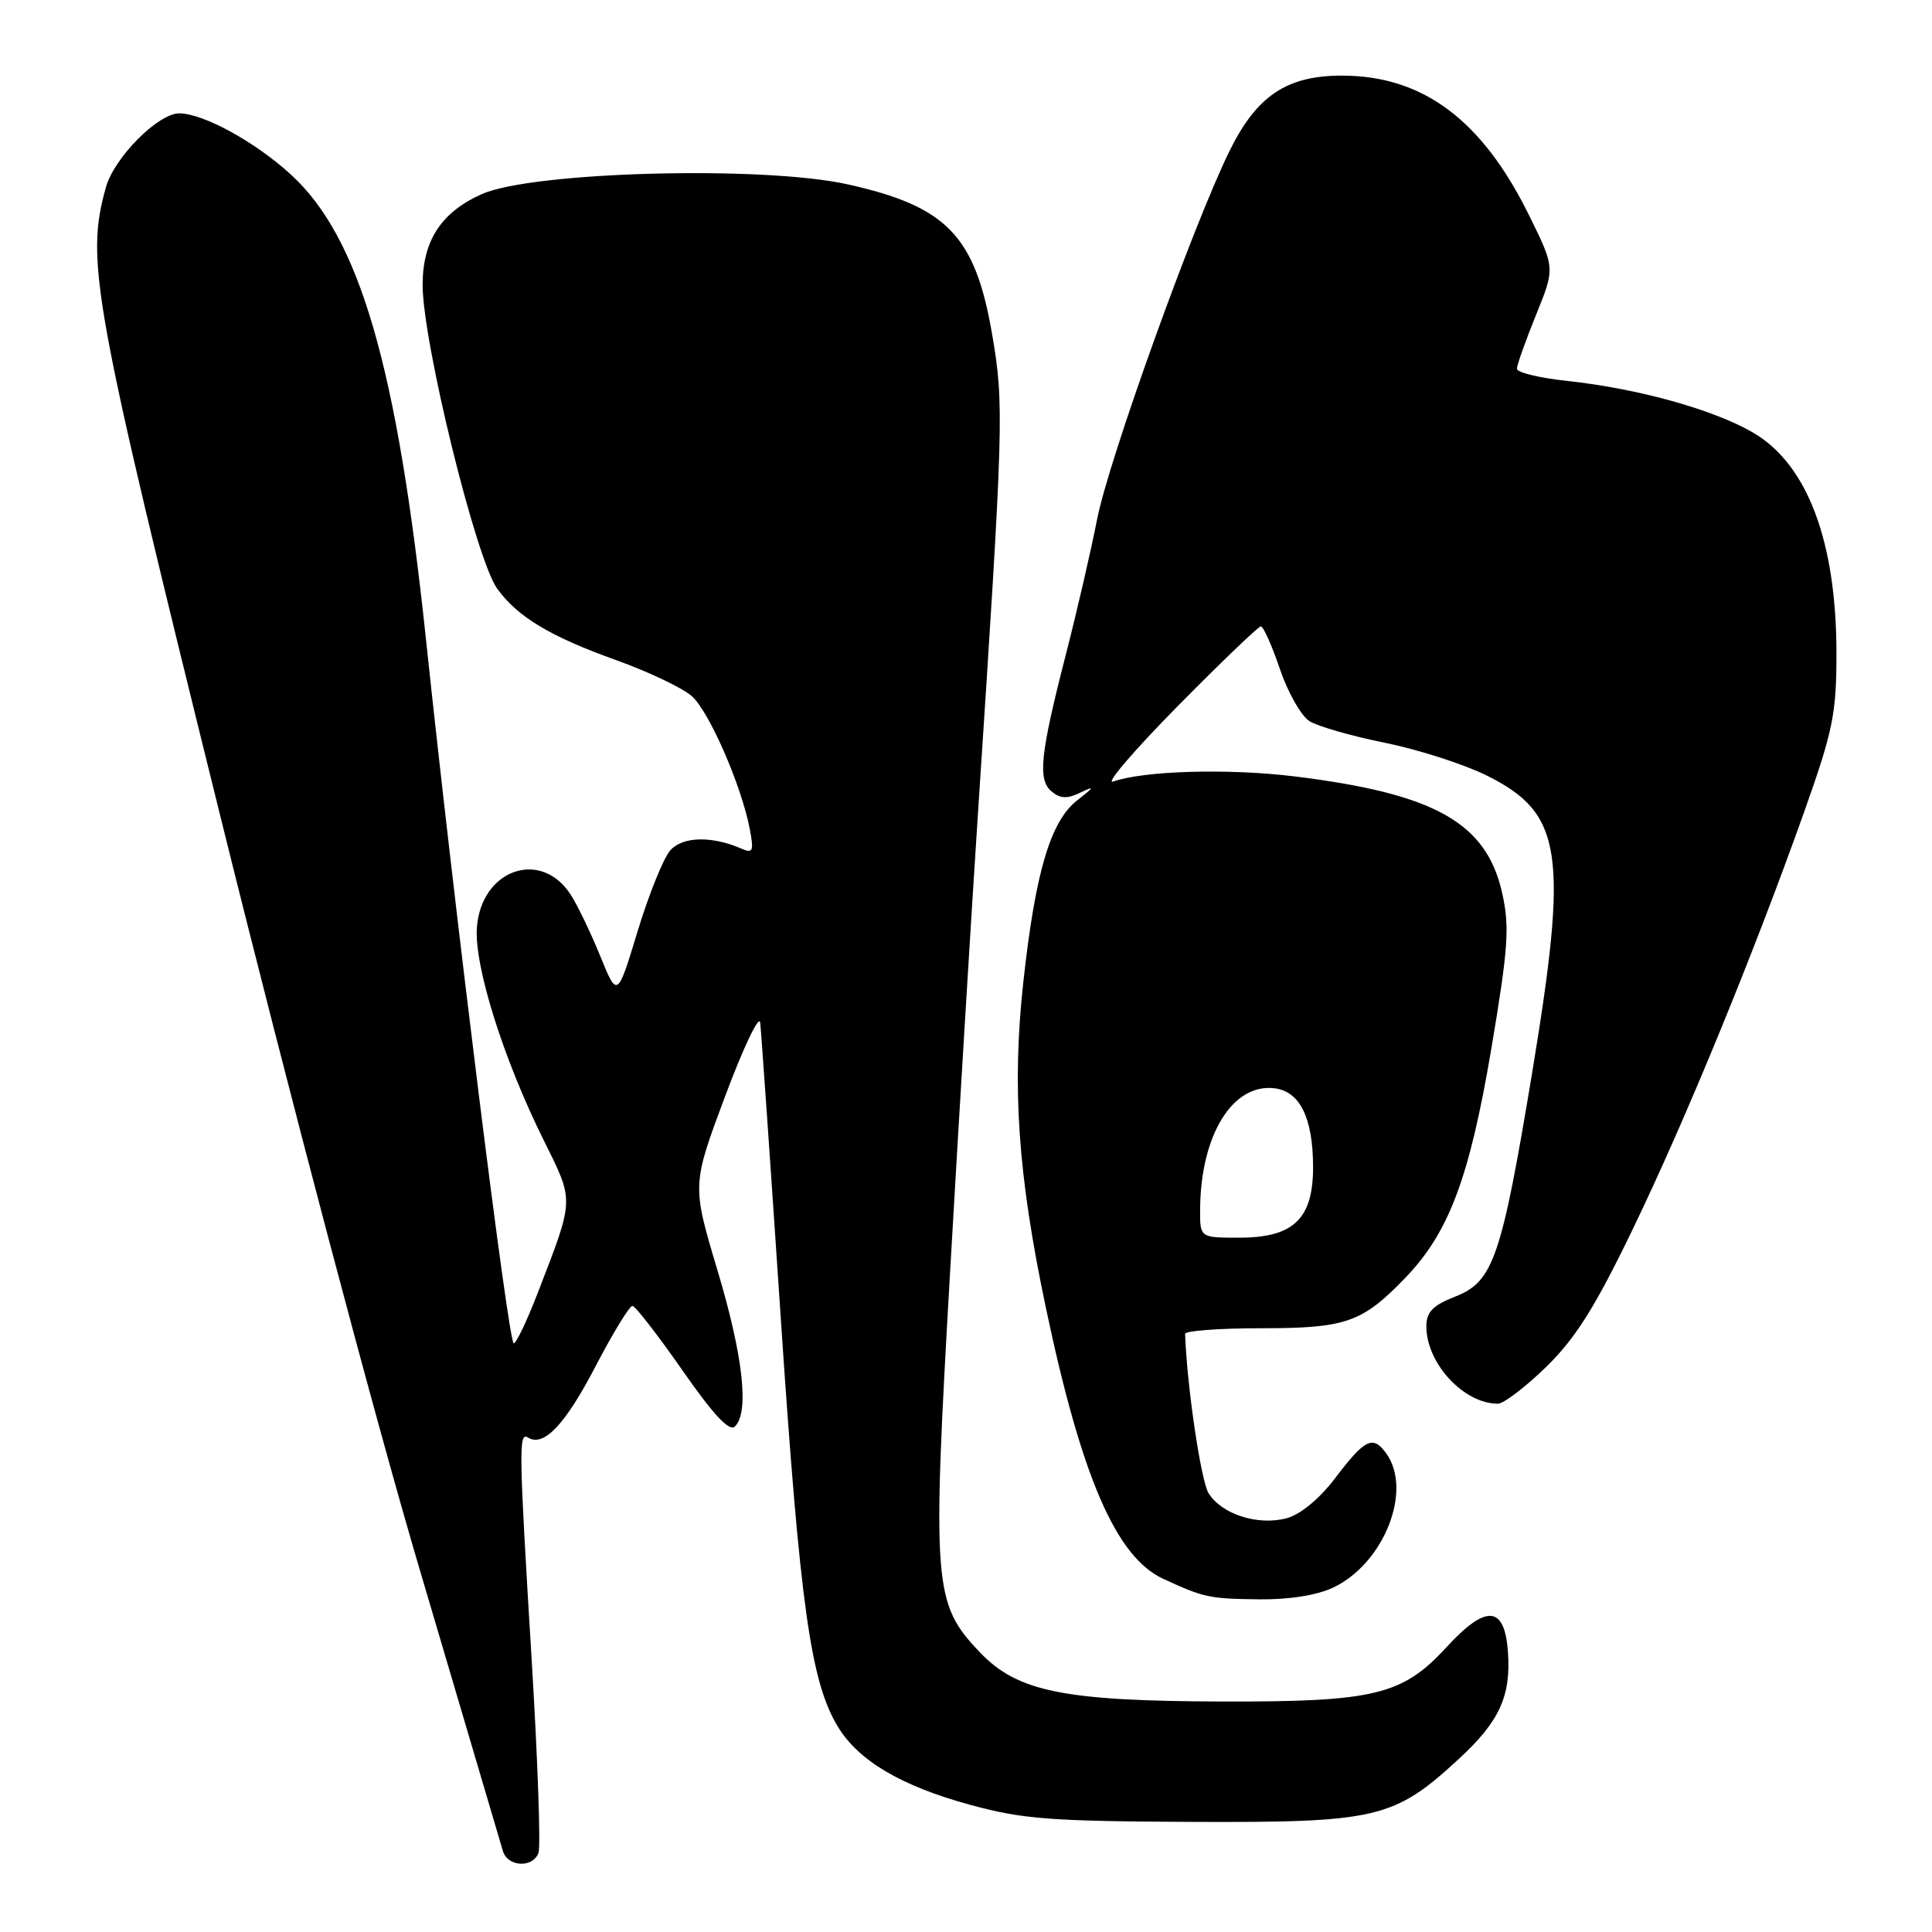 <?xml version="1.0" encoding="UTF-8" standalone="no"?>
<!DOCTYPE svg PUBLIC "-//W3C//DTD SVG 1.1//EN" "http://www.w3.org/Graphics/SVG/1.1/DTD/svg11.dtd" >
<svg xmlns="http://www.w3.org/2000/svg" xmlns:xlink="http://www.w3.org/1999/xlink" version="1.1" viewBox="0 0 256 256">
 <g >
 <path fill="currentColor"
d=" M 71.35 245.53 C 71.66 244.73 71.26 233.37 70.47 220.28 C 68.74 191.86 68.70 189.70 69.98 190.49 C 72.06 191.77 74.90 188.76 78.92 181.03 C 81.22 176.62 83.42 173.02 83.80 173.04 C 84.19 173.06 87.16 176.90 90.42 181.57 C 94.57 187.52 96.65 189.75 97.39 189.01 C 99.30 187.10 98.47 179.67 95.05 168.26 C 91.69 157.02 91.69 157.02 96.08 145.26 C 98.50 138.79 100.59 134.40 100.73 135.50 C 100.86 136.60 102.10 154.38 103.48 175.00 C 106.01 212.79 107.42 222.88 111.03 228.81 C 113.77 233.32 119.44 236.66 128.52 239.14 C 135.50 241.05 139.20 241.33 158.00 241.41 C 182.46 241.51 184.73 240.98 193.31 233.06 C 198.68 228.12 200.23 224.73 199.81 218.90 C 199.37 212.71 196.93 212.53 191.63 218.30 C 185.83 224.61 182.11 225.51 162.00 225.46 C 140.98 225.40 134.83 224.16 129.87 218.97 C 123.66 212.47 123.49 210.22 125.91 168.23 C 127.07 148.03 128.72 120.93 129.57 108.00 C 133.00 55.90 133.07 53.66 131.46 44.28 C 129.22 31.25 125.46 27.35 112.34 24.43 C 101.06 21.92 70.48 22.74 63.82 25.73 C 58.45 28.13 56.00 31.91 56.00 37.75 C 56.00 45.31 63.07 74.10 65.88 78.00 C 68.58 81.74 72.90 84.34 81.64 87.47 C 85.96 89.02 90.49 91.18 91.69 92.26 C 94.00 94.34 98.27 104.16 99.35 109.86 C 99.91 112.79 99.77 113.12 98.25 112.45 C 94.30 110.74 90.46 110.83 88.82 112.67 C 87.92 113.68 85.98 118.50 84.49 123.38 C 81.80 132.26 81.80 132.26 79.51 126.62 C 78.24 123.51 76.48 119.86 75.59 118.50 C 71.62 112.44 63.76 115.23 63.19 122.91 C 62.82 127.97 66.67 140.24 72.00 151.00 C 76.12 159.31 76.14 158.65 71.28 171.25 C 69.85 174.96 68.41 178.00 68.07 178.00 C 67.38 178.00 60.29 121.12 56.42 84.50 C 52.61 48.53 47.66 31.50 38.59 23.17 C 33.88 18.84 27.01 15.06 23.78 15.02 C 20.98 14.99 15.13 20.87 14.03 24.83 C 11.32 34.57 12.24 39.64 29.06 107.60 C 38.29 144.90 49.58 187.59 55.62 208.00 C 61.39 227.53 66.35 244.29 66.63 245.25 C 67.24 247.37 70.57 247.57 71.35 245.53 Z  M 176.66 210.36 C 183.41 207.15 187.23 197.44 183.66 192.55 C 181.90 190.14 180.87 190.65 176.86 195.93 C 174.84 198.59 172.31 200.68 170.50 201.17 C 166.70 202.19 161.89 200.66 160.15 197.87 C 159.13 196.24 157.28 183.70 157.03 176.75 C 157.01 176.34 161.52 176.00 167.05 176.00 C 178.35 176.00 180.48 175.26 186.20 169.33 C 192.00 163.32 194.72 156.06 197.62 138.89 C 199.86 125.57 200.05 122.82 199.04 118.31 C 196.96 109.01 190.10 105.16 171.56 102.88 C 162.77 101.80 151.58 102.12 147.50 103.56 C 146.40 103.95 150.22 99.49 155.98 93.64 C 161.75 87.79 166.74 83.00 167.07 83.00 C 167.40 83.00 168.54 85.54 169.59 88.64 C 170.64 91.74 172.40 94.85 173.50 95.55 C 174.60 96.24 179.10 97.54 183.50 98.42 C 187.90 99.31 193.97 101.26 197.00 102.76 C 207.07 107.77 207.85 112.94 202.99 142.31 C 198.96 166.62 197.86 169.82 192.88 171.78 C 189.85 172.97 189.00 173.84 189.00 175.75 C 189.00 180.65 193.95 186.00 198.48 186.00 C 199.24 186.00 202.12 183.80 204.88 181.12 C 208.76 177.33 211.35 173.23 216.35 162.87 C 223.38 148.31 232.39 126.36 239.09 107.50 C 242.90 96.76 243.34 94.55 243.34 86.50 C 243.32 71.70 239.48 61.54 232.32 57.34 C 227.09 54.28 217.08 51.49 207.70 50.48 C 204.02 50.09 201.00 49.36 201.00 48.86 C 201.00 48.37 202.14 45.16 203.53 41.73 C 206.06 35.51 206.06 35.51 202.57 28.45 C 196.37 15.89 188.56 10.06 177.90 10.02 C 170.54 9.99 166.52 12.67 162.92 20.00 C 158.11 29.78 146.91 60.93 145.37 68.82 C 144.54 73.05 142.70 81.00 141.29 86.50 C 137.82 99.98 137.47 103.32 139.35 104.88 C 140.51 105.84 141.42 105.87 143.19 105.01 C 145.09 104.09 145.01 104.27 142.77 106.02 C 139.21 108.78 137.21 115.47 135.61 130.00 C 134.07 143.89 134.86 155.56 138.54 173.08 C 143.30 195.73 147.88 206.34 154.17 209.22 C 159.56 211.70 160.20 211.84 166.85 211.92 C 170.82 211.97 174.50 211.38 176.66 210.36 Z  M 159.02 160.25 C 159.09 150.43 163.30 143.55 168.85 144.20 C 172.23 144.59 173.97 148.10 173.99 154.58 C 174.01 161.51 171.41 164.00 164.19 164.00 C 159.00 164.00 159.00 164.00 159.02 160.25 Z "/>
</g>
</svg>